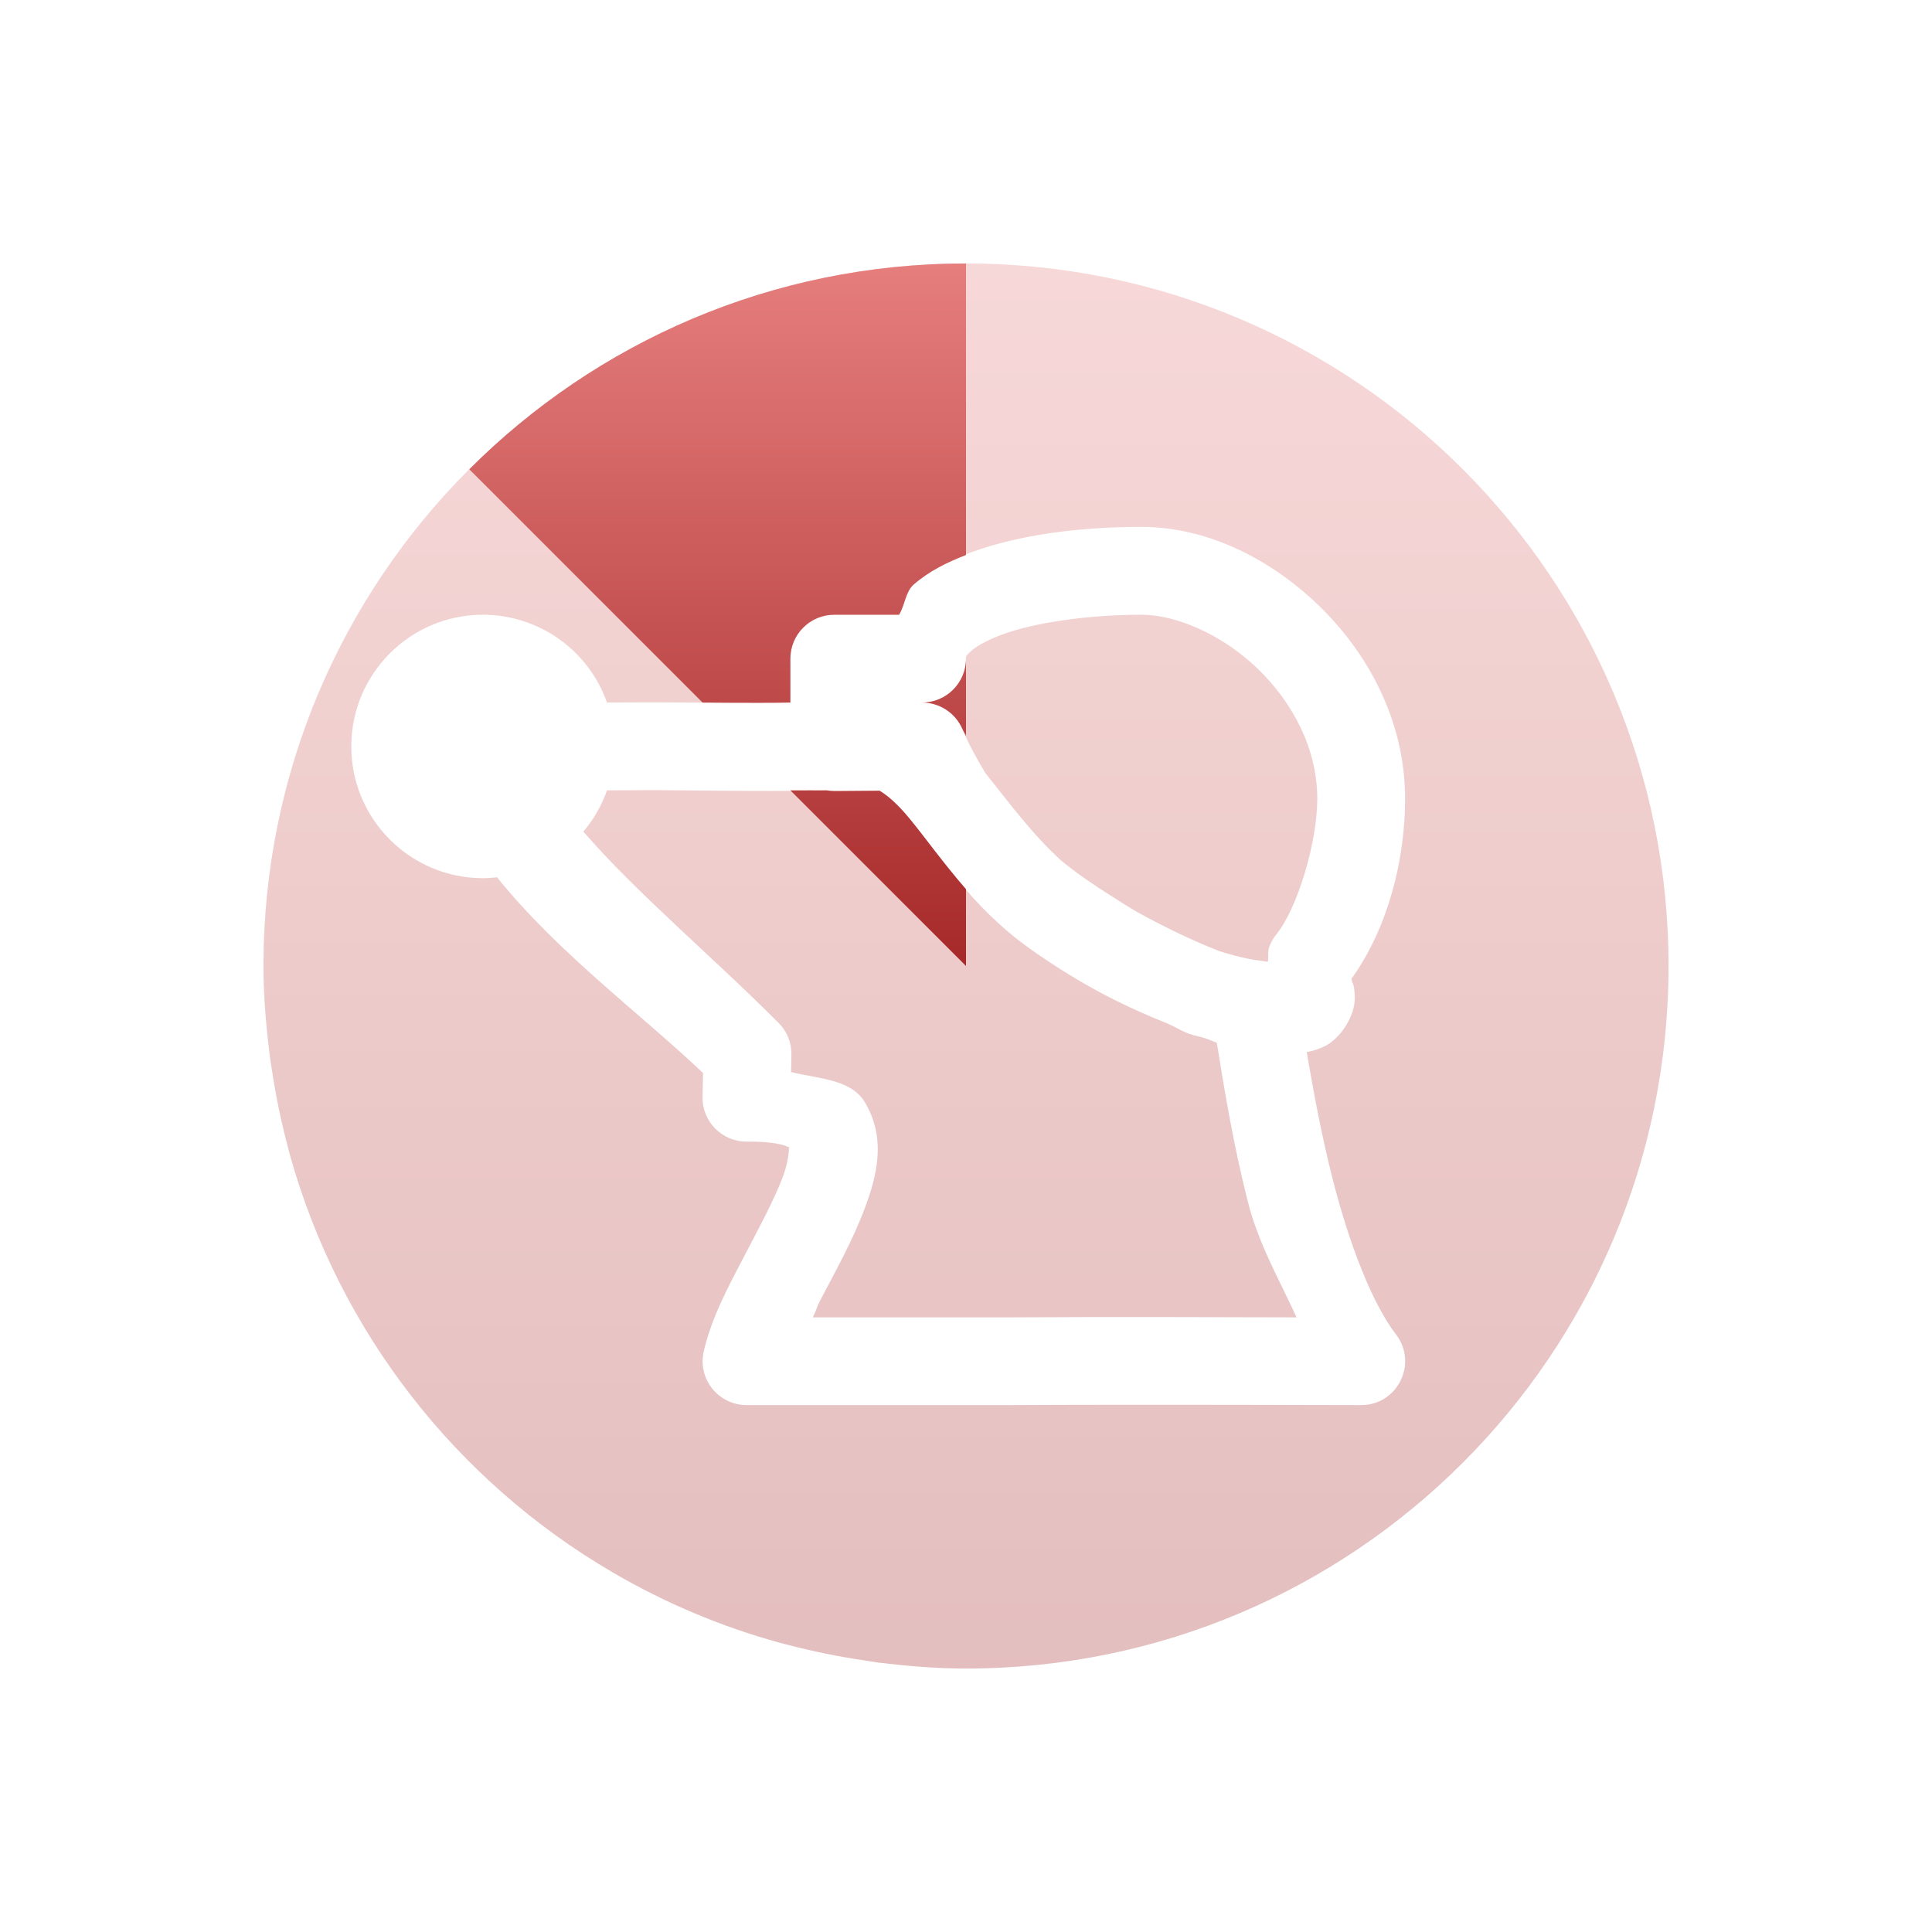 <svg xmlns="http://www.w3.org/2000/svg" width="22" height="22" version="1.1">
 <defs>
  <style id="current-color-scheme" type="text/css">
   .ColorScheme-Text { color: #e9ecf2; } .ColorScheme-Highlight { color: #1AD6AB; }
  </style>
  <linearGradient id="arrongin" x1="0%" x2="0%" y1="0%" y2="100%">
   <stop offset="0%" style="stop-color:#dd9b44"/>
   <stop offset="100%" style="stop-color:#ad6c16"/>
  </linearGradient>
  <linearGradient id="aurora" x1="0%" x2="0%" y1="0%" y2="100%">
   <stop offset="0%" style="stop-color:#09D4DF"/>
   <stop offset="100%" style="stop-color:#9269F4"/>
  </linearGradient>
  <linearGradient id="cyberneon" x1="0%" x2="0%" y1="0%" y2="100%">
   <stop offset="0" style="stop-color:#0abdc6"/>
   <stop offset="1" style="stop-color:#ea00d9"/>
  </linearGradient>
  <linearGradient id="fitdance" x1="0%" x2="0%" y1="0%" y2="100%">
   <stop offset="0%" style="stop-color:#1AD6AB"/>
   <stop offset="100%" style="stop-color:#329DB6"/>
  </linearGradient>
  <linearGradient id="oomox" x1="0%" x2="0%" y1="0%" y2="100%">
   <stop offset="0%" style="stop-color:#E67E7E"/>
   <stop offset="100%" style="stop-color:#A62929"/>
  </linearGradient>
  <linearGradient id="rainblue" x1="0%" x2="0%" y1="0%" y2="100%">
   <stop offset="0%" style="stop-color:#00F260"/>
   <stop offset="100%" style="stop-color:#0575E6"/>
  </linearGradient>
  <linearGradient id="sunrise" x1="0%" x2="0%" y1="0%" y2="100%">
   <stop offset="0%" style="stop-color:#FF8501"/>
   <stop offset="100%" style="stop-color:#FFCB01"/>
  </linearGradient>
  <linearGradient id="telinkrin" x1="0%" x2="0%" y1="0%" y2="100%">
   <stop offset="0%" style="stop-color:#b2ced6"/>
   <stop offset="100%" style="stop-color:#6da5b7"/>
  </linearGradient>
  <linearGradient id="60spsycho" x1="0%" x2="0%" y1="0%" y2="100%">
   <stop offset="0%" style="stop-color:#df5940"/>
   <stop offset="25%" style="stop-color:#d8d15f"/>
   <stop offset="50%" style="stop-color:#e9882a"/>
   <stop offset="100%" style="stop-color:#279362"/>
  </linearGradient>
  <linearGradient id="90ssummer" x1="0%" x2="0%" y1="0%" y2="100%">
   <stop offset="0%" style="stop-color:#f618c7"/>
   <stop offset="20%" style="stop-color:#94ffab"/>
   <stop offset="50%" style="stop-color:#fbfd54"/>
   <stop offset="100%" style="stop-color:#0f83ae"/>
  </linearGradient>
 </defs>
 <path fill="url(#oomox)" class="ColorScheme-Text" opacity="0.3" d="m 11,3 c 4.418,0 8,3.582 8,8 0,4.418 -3.582,8 -8,8 -0.339,0 -0.67,-0.028 -0.998,-0.068 C 9.95,18.925 9.899,18.916 9.848,18.908 9.548,18.865 9.255,18.804 8.967,18.729 8.938,18.721 8.909,18.715 8.881,18.707 8.205,18.521 7.566,18.25 6.975,17.904 5.199,16.867 3.862,15.168 3.299,13.143 c -0.006,-0.021 -0.01,-0.042 -0.016,-0.062 -0.079,-0.295 -0.142,-0.597 -0.188,-0.904 -0.009,-0.057 -0.018,-0.113 -0.025,-0.17 C 3.029,11.676 3,11.341 3,11 3,6.582 6.582,3 11,3 Z m 2,3 C 12.397,6 11.737,6.065 11.172,6.25 10.889,6.343 10.625,6.463 10.402,6.658 10.312,6.738 10.305,6.889 10.238,7 H 9.5 C 9.224,7 9,7.224 9,7.5 V 8 C 8.798,8.003 8.683,8.01 7.799,8 7.423,7.996 7.193,7.998 6.912,8 6.7,7.401 6.135,7.001 5.5,7 4.672,7 4,7.672 4,8.5 4,9.328 4.672,10 5.5,10 5.553,10 5.607,9.996 5.66,9.99 c 0.695,0.864 1.641,1.558 2.346,2.229 L 8,12.488 C 7.993,12.771 8.223,13.003 8.506,13 c 0.447,-0.005 0.501,0.092 0.484,0.064 -0.016,-0.027 0.017,0.088 -0.078,0.342 -0.095,0.255 -0.275,0.588 -0.453,0.928 -0.178,0.34 -0.359,0.681 -0.445,1.053 C 7.941,15.7 8.179,15.999 8.5,16 h 3 c 0.001,5e-6 0.003,5e-6 0.004,0 1.326,-0.008 3.994,0 3.994,0 0.416,0.002 0.652,-0.475 0.398,-0.805 -0.276,-0.36 -0.535,-1.042 -0.717,-1.754 -0.131,-0.511 -0.222,-1.009 -0.299,-1.461 0.07,-0.013 0.141,-0.033 0.219,-0.074 0.163,-0.085 0.339,-0.342 0.328,-0.562 -0.007,-0.148 -0.024,-0.141 -0.029,-0.16 -0.005,-0.02 -0.007,-0.029 -0.008,-0.037 v -0.002 C 15.81,10.559 16,9.783 16,9.094 16,8.216 15.584,7.445 15.02,6.898 14.455,6.352 13.734,6 13,6 Z m 0,1 c 0.392,0 0.921,0.226 1.324,0.617 C 14.728,8.008 15,8.535 15,9.094 c 0,0.501 -0.226,1.248 -0.465,1.545 -0.033,0.04 -0.059,0.085 -0.078,0.133 -0.027,0.069 -0.009,0.116 -0.02,0.18 -0.137,-0.019 -0.269,-0.031 -0.557,-0.123 -0.342,-0.135 -0.643,-0.285 -0.926,-0.441 -0.096,-0.054 -0.189,-0.117 -0.285,-0.176 -0.209,-0.132 -0.411,-0.267 -0.586,-0.414 -0.321,-0.29 -0.585,-0.647 -0.863,-0.996 -0.096,-0.16 -0.186,-0.322 -0.26,-0.496 C 10.882,8.12 10.701,8 10.5,8 10.776,8 11,7.776 11,7.5 11,7.473 10.993,7.471 11.062,7.41 11.132,7.349 11.281,7.267 11.482,7.201 11.885,7.069 12.476,7 13,7 Z M 9.416,9 c 0.029,0.005 0.058,0.008 0.088,0.008 L 10.016,9.004 c 0.086,0.052 0.195,0.141 0.334,0.309 0.312,0.376 0.7,1.007 1.375,1.488 0.631,0.449 1.156,0.689 1.57,0.854 0.08,0.035 0.146,0.078 0.229,0.111 0.01,0.003 0.019,0.007 0.029,0.01 0.067,0.022 0.113,0.029 0.174,0.047 0.029,0.01 0.108,0.044 0.129,0.051 0.083,0.511 0.183,1.139 0.355,1.816 0.122,0.478 0.356,0.88 0.553,1.311 -0.691,-0.002 -2.176,-0.007 -3.268,0 H 9.256 c 0.038,-0.077 0.045,-0.12 0.088,-0.201 0.172,-0.329 0.369,-0.681 0.504,-1.043 0.135,-0.362 0.25,-0.792 -0.002,-1.209 -0.157,-0.259 -0.526,-0.264 -0.838,-0.34 l 0.004,-0.195 c 0.003,-0.137 -0.049,-0.269 -0.146,-0.365 -0.762,-0.764 -1.617,-1.478 -2.223,-2.178 C 6.76,9.33 6.852,9.171 6.912,9 c 0.28,-0.002 0.52,-0.004 0.875,0 1.179,0.014 1.578,0.001 1.629,0 z"/>
 <path fill="url(#oomox)" class="ColorScheme-Text" d="M 11,3 V 6.32 C 10.784,6.404 10.578,6.504 10.402,6.658 10.312,6.738 10.305,6.889 10.238,7 H 9.5 C 9.224,7 9,7.224 9,7.5 V 8 C 8.832,8.003 8.542,8.004 8,8 L 5.344,5.344 C 6.791,3.896 8.791,3 11,3 Z m 0,4.5 V 8.379 C 10.988,8.353 10.972,8.331 10.961,8.305 10.882,8.12 10.701,8 10.5,8 10.776,8 11,7.776 11,7.5 Z M 9.416,9 c 0.029,0.005 0.058,0.008 0.088,0.008 L 10.016,9.004 c 0.086,0.052 0.195,0.141 0.334,0.309 C 10.527,9.526 10.736,9.822 11,10.125 V 11 L 9,9 c 0.066,-0.001 0.403,3.576e-4 0.416,0 z"/>
</svg>
